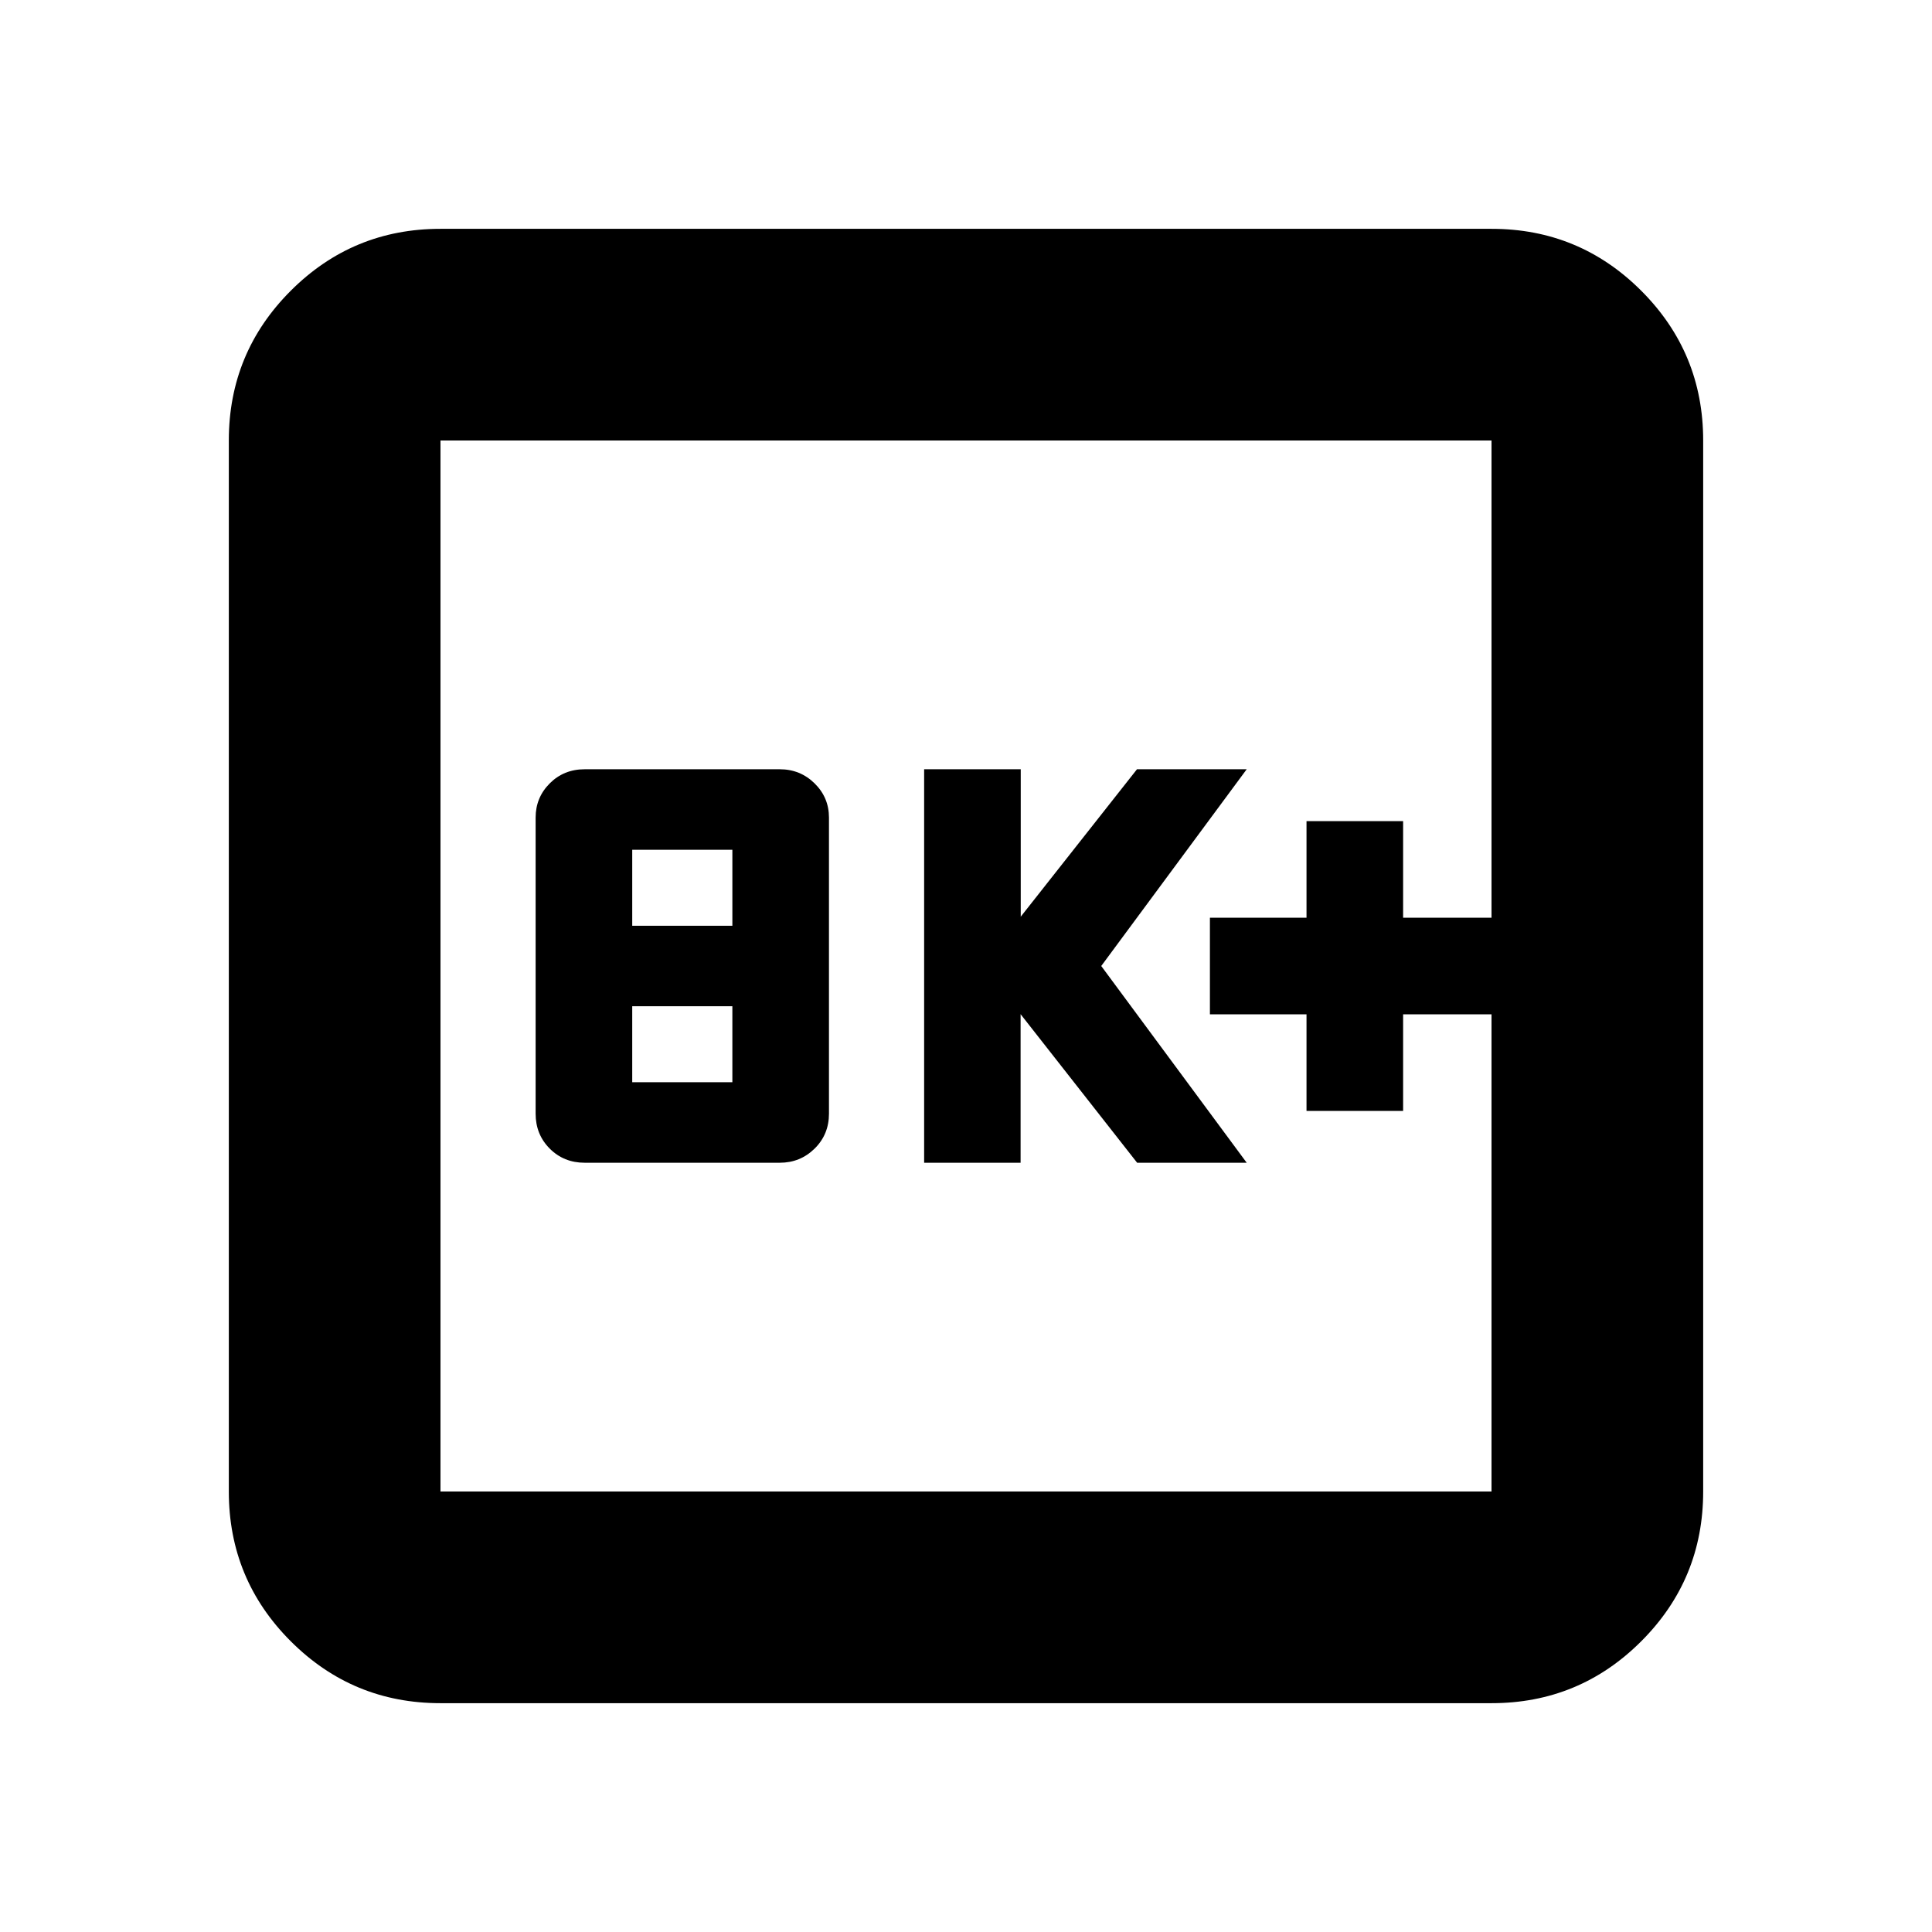 <svg xmlns="http://www.w3.org/2000/svg" height="20" viewBox="0 -960 960 960" width="20"><path d="M290.53-382.24h96.94q10.15 0 17.3-7.02 7.14-7.02 7.14-17.36v-147.14q0-9.96-7.14-16.98-7.15-7.02-17.3-7.02h-96.94q-10.36 0-17.37 7.02-7.01 7.02-7.01 16.98v147.14q0 10.34 7.01 17.36t17.37 7.02Zm23.62-40V-460h49.76v37.76h-49.76Zm0-77.76v-37.76h49.76V-500h-49.76ZM459.2-382.24h47.93v-73.82l57.91 73.82h54.44L547.2-480l72.28-97.76h-54.52L507.2-504.5v-73.26h-48v195.52Zm190-25.76h48v-48h43.93v-48H697.2v-48h-48v48h-48v48h48v48ZM218.87-113.7q-43.63 0-74.4-30.77-30.77-30.77-30.77-74.4v-522.26q0-43.63 30.77-74.4 30.77-30.77 74.4-30.77h522.26q43.63 0 74.4 30.77 30.77 30.77 30.77 74.4v522.26q0 43.63-30.77 74.4-30.77 30.77-74.4 30.77H218.87Zm0-105.17h522.26v-522.26H218.87v522.26Zm0-522.26v522.26-522.26Z"/></svg>
